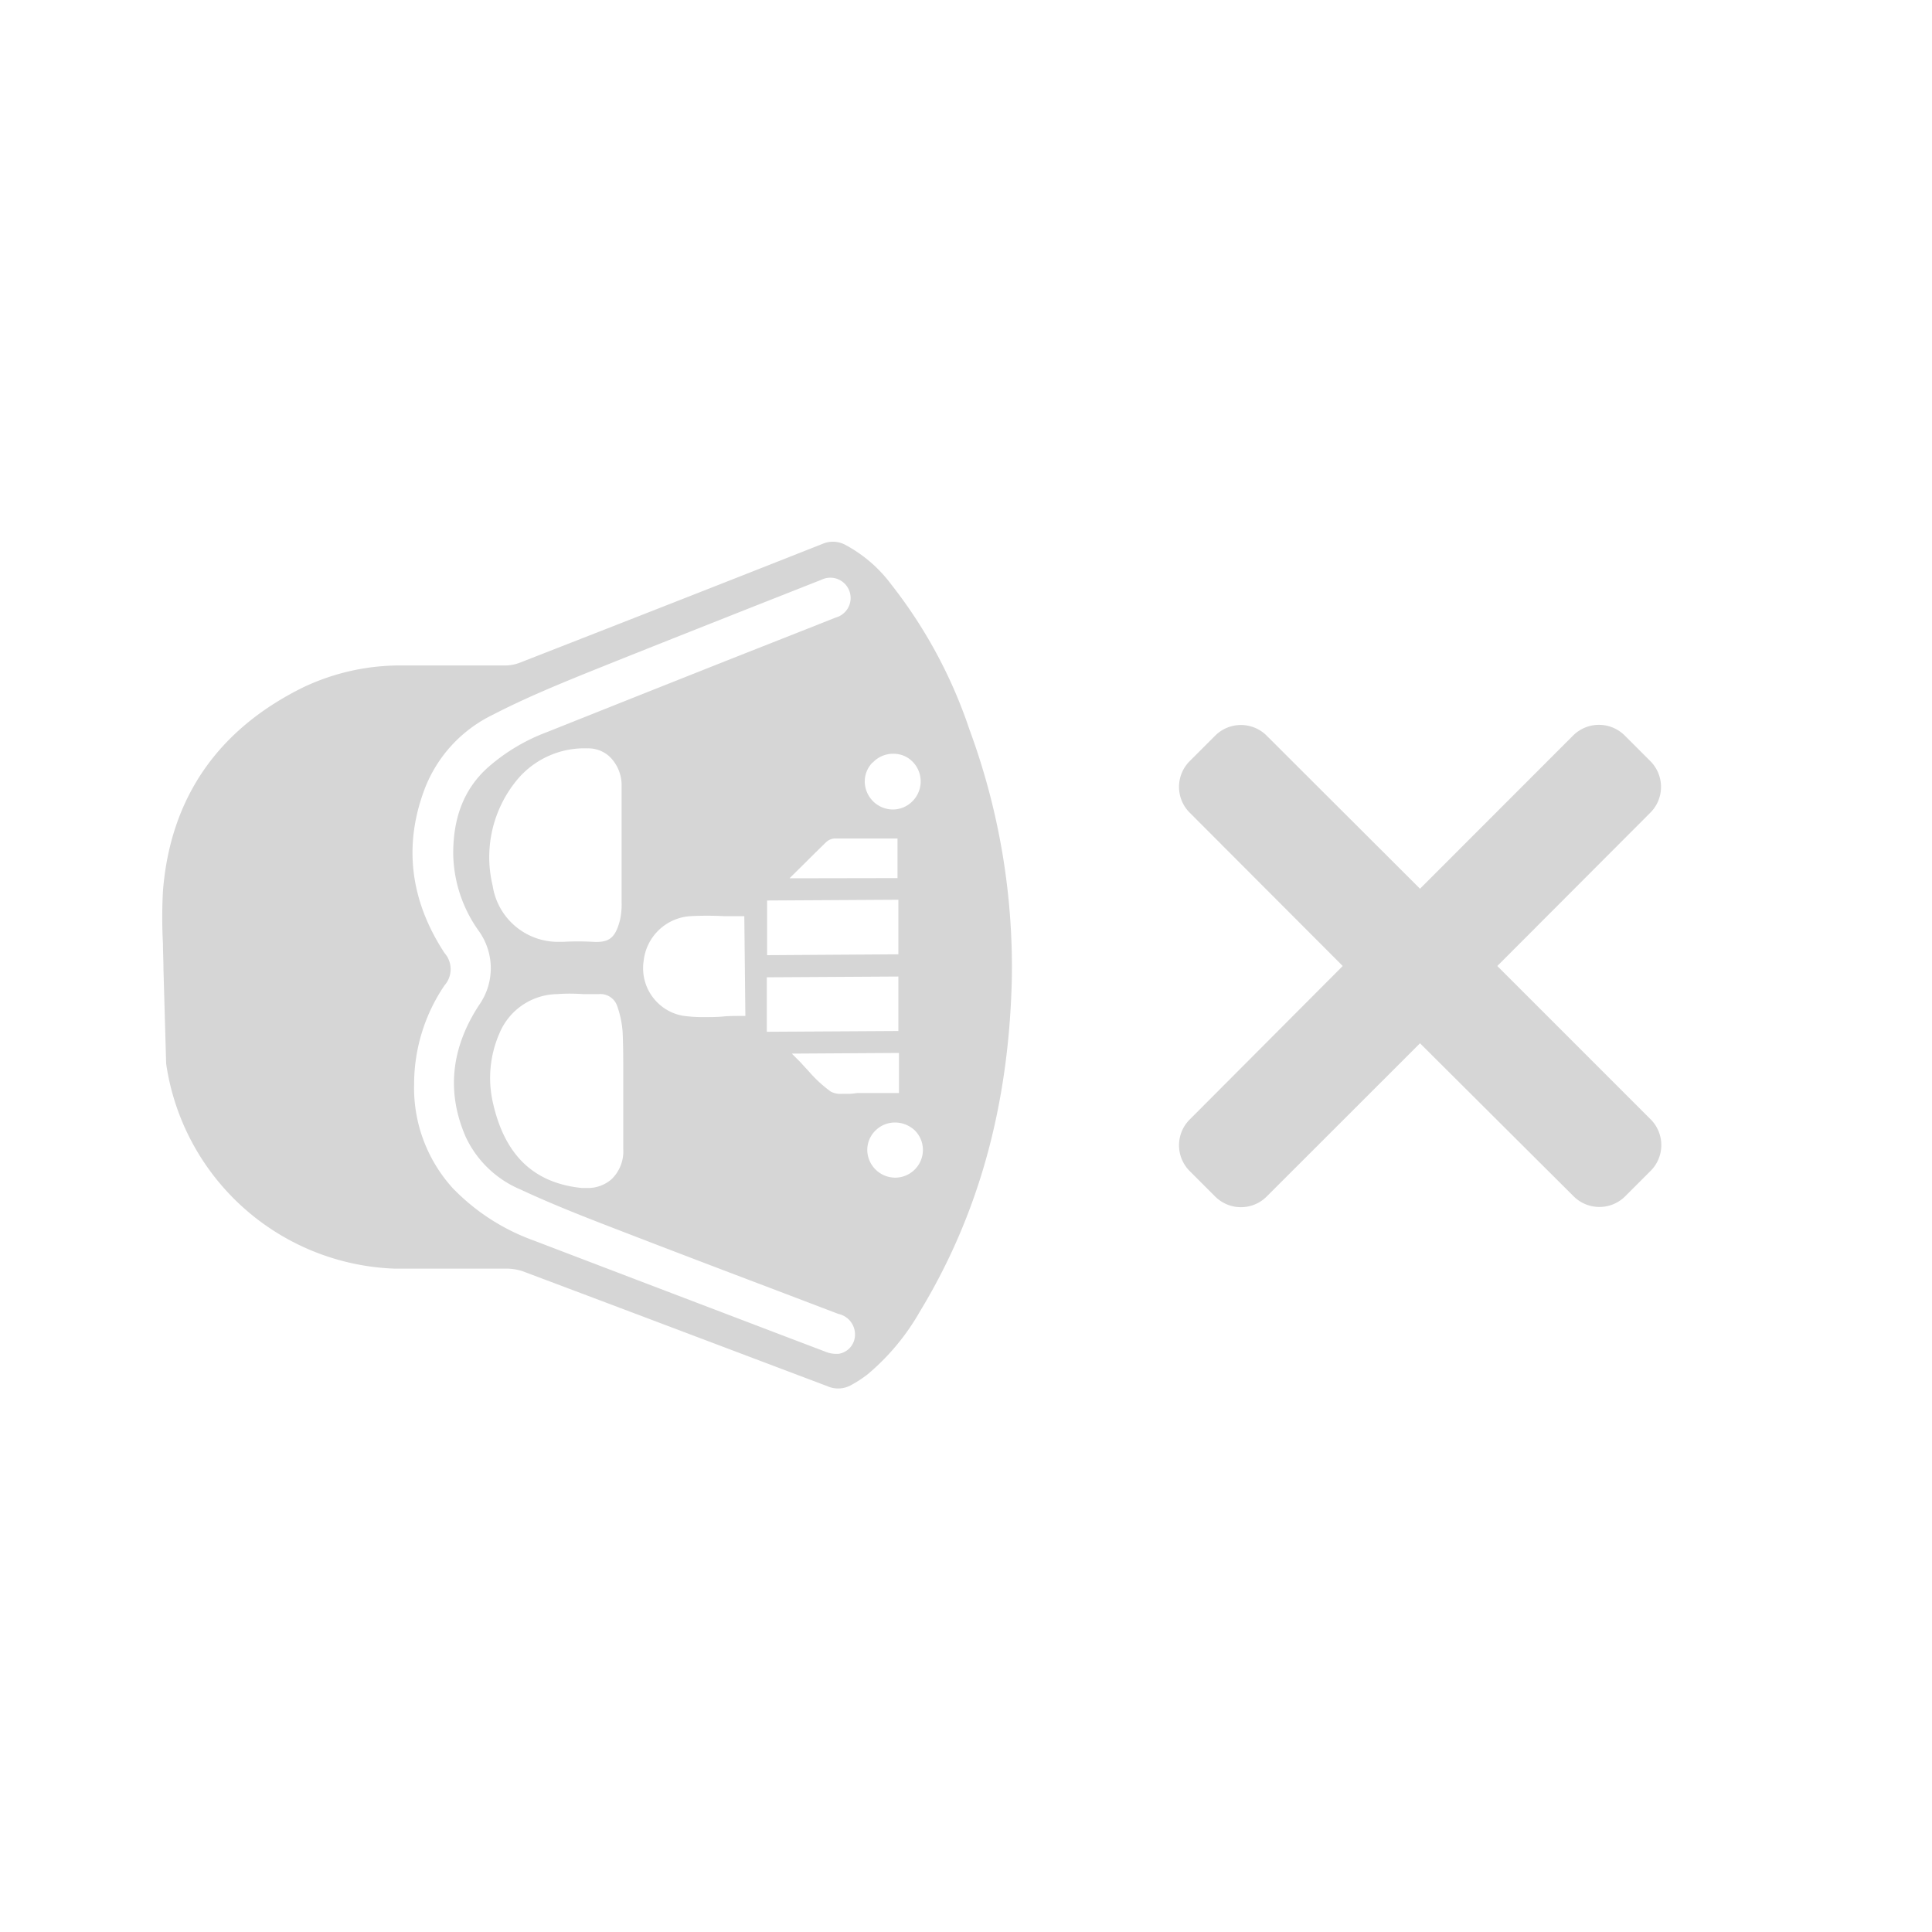 <svg xmlns="http://www.w3.org/2000/svg" viewBox="0 0 200 200"><defs><style>.a{fill:#d6d6d6;}</style></defs><path class="a" d="M168.21,76.16l2.63,2.63a3.77,3.77,0,0,1,0,5.34L155,100l15.87,15.87a3.77,3.77,0,0,1,0,5.34l-2.63,2.63a3.78,3.78,0,0,1-5.34,0L147,108l-15.87,15.86a3.77,3.77,0,0,1-5.34,0l-2.63-2.63a3.77,3.77,0,0,1,0-5.34L139,100,123.16,84.13a3.77,3.77,0,0,1,0-5.34l2.63-2.63a3.77,3.77,0,0,1,5.34,0L147,92l15.86-15.87A3.78,3.78,0,0,1,168.21,76.16Z"/><path class="a" d="M100.35,75.5a49.93,49.93,0,0,0-8.09-15,14.37,14.37,0,0,0-4.74-4.09,2.71,2.71,0,0,0-2.37-.11c-10.44,4.13-20.79,8.18-31.36,12.31a4.26,4.26,0,0,1-1.54.28c-2.19,0-4.38,0-6.57,0l-4,0a23.33,23.33,0,0,0-10.43,2.33c-8.78,4.38-13.62,11.46-14.38,21a50.27,50.27,0,0,0,0,5.49c0,.86.05,1.71.05,2.56l.28,9.84a24.8,24.8,0,0,0,23.68,21.22c2.45,0,4.95,0,7.36,0l4,0a5.43,5.43,0,0,1,1.87.27c11.15,4.19,21.21,8,31.52,11.89a2.75,2.75,0,0,0,2.52-.13,11.79,11.79,0,0,0,1.69-1.11,23.93,23.93,0,0,0,5.38-6.47c6.07-10,9.19-21.27,9.52-34.28A71,71,0,0,0,100.35,75.5Zm-10,3.44a2.88,2.88,0,0,1,2-.91h.11a2.74,2.74,0,0,1,2,.81,2.9,2.9,0,0,1,0,4.1,2.86,2.86,0,0,1-2,.86h0A2.93,2.93,0,0,1,89.52,81,2.8,2.8,0,0,1,90.32,78.94ZM93,93.14l0,5.65-13.59.09,0-5.66ZM81.73,90.92l1.62-1.6c.76-.76,1.46-1.45,2.16-2.13a1.41,1.41,0,0,1,.87-.39l4.67,0h1.86l0,4.1ZM93,101.09l0,5.64-13.62.08,0-5.64ZM88.5,138.36a2,2,0,0,1-1.71,1.79l-.31,0a2.87,2.87,0,0,1-1-.21l-4-1.52c-8.6-3.28-17.49-6.66-26.22-10A22,22,0,0,1,46.87,123a15.43,15.43,0,0,1-4-10.82V112a18.22,18.22,0,0,1,3.15-10,2.53,2.53,0,0,0,0-3.34c-3.61-5.51-4.27-11.28-2-17.14A14.17,14.17,0,0,1,51,74c3.22-1.67,6.64-3.08,9.59-4.28,5.71-2.3,11.53-4.6,17.16-6.83l6.87-2.71.43-.17a2.1,2.1,0,1,1,1.46,3.92l-2.93,1.16L75.19,68.4q-9.3,3.69-18.6,7.4a19.61,19.61,0,0,0-6.21,3.76c-2.37,2.2-3.51,5.15-3.46,9a14.09,14.09,0,0,0,2.67,7.85,6.61,6.61,0,0,1,0,7.64c-2.92,4.47-3.38,9.06-1.37,13.66a10.93,10.93,0,0,0,5.67,5.43c3.12,1.46,6.38,2.74,9.46,3.93q8.16,3.15,16.33,6.24l7.09,2.7A2.18,2.18,0,0,1,88.5,138.36ZM77.16,105.17h-.5c-.61,0-1.22,0-1.83.06s-1.32.06-2,.06a14.61,14.61,0,0,1-2.2-.15,5,5,0,0,1-4-5.66,5.2,5.2,0,0,1,4.86-4.64c1.15-.06,2.27-.06,3.45,0h2.11ZM51.69,107a6.58,6.58,0,0,1,6-4.09c.89-.07,1.79-.06,2.67,0H62a1.83,1.83,0,0,1,1.88,1.2,10.21,10.21,0,0,1,.57,2.68c.07,1.43.07,2.88.07,4.29,0,.57,0,1.15,0,1.72v1.85c0,1.44,0,2.88,0,4.32a4,4,0,0,1-1.21,3.1,3.7,3.7,0,0,1-2.55.91l-.53,0c-4.93-.5-7.93-3.34-9.17-8.68A11.52,11.52,0,0,1,51.69,107ZM51,91.69a12.55,12.55,0,0,1,2.75-11.22,9.07,9.07,0,0,1,7.06-3,3.24,3.24,0,0,1,2.35.91,4.14,4.14,0,0,1,1.19,2.91c0,1.47,0,2.93,0,4.4l0,3.35c0,1.48,0,3,0,4.42a7.34,7.34,0,0,1-.17,1.79c-.48,1.83-1.1,2.34-2.78,2.25a27,27,0,0,0-3.11,0l-.47,0A6.84,6.84,0,0,1,51,91.69Zm37,21.54c-.27,0-.54,0-.81,0A2.15,2.15,0,0,1,86,113a13.34,13.34,0,0,1-2.26-2.08c-.3-.32-.6-.65-.92-1l-.85-.85L93.06,109l0,4.15-2.73,0H88.74C88.5,113.19,88.25,113.21,88,113.23Zm4.75,8.68h-.08a2.9,2.9,0,0,1-2.89-2.83,2.81,2.81,0,0,1,.8-2,2.88,2.88,0,0,1,2.06-.88,3,3,0,0,1,2.06.82,2.85,2.85,0,0,1,.84,2A2.88,2.88,0,0,1,92.74,121.91Z"/></svg>